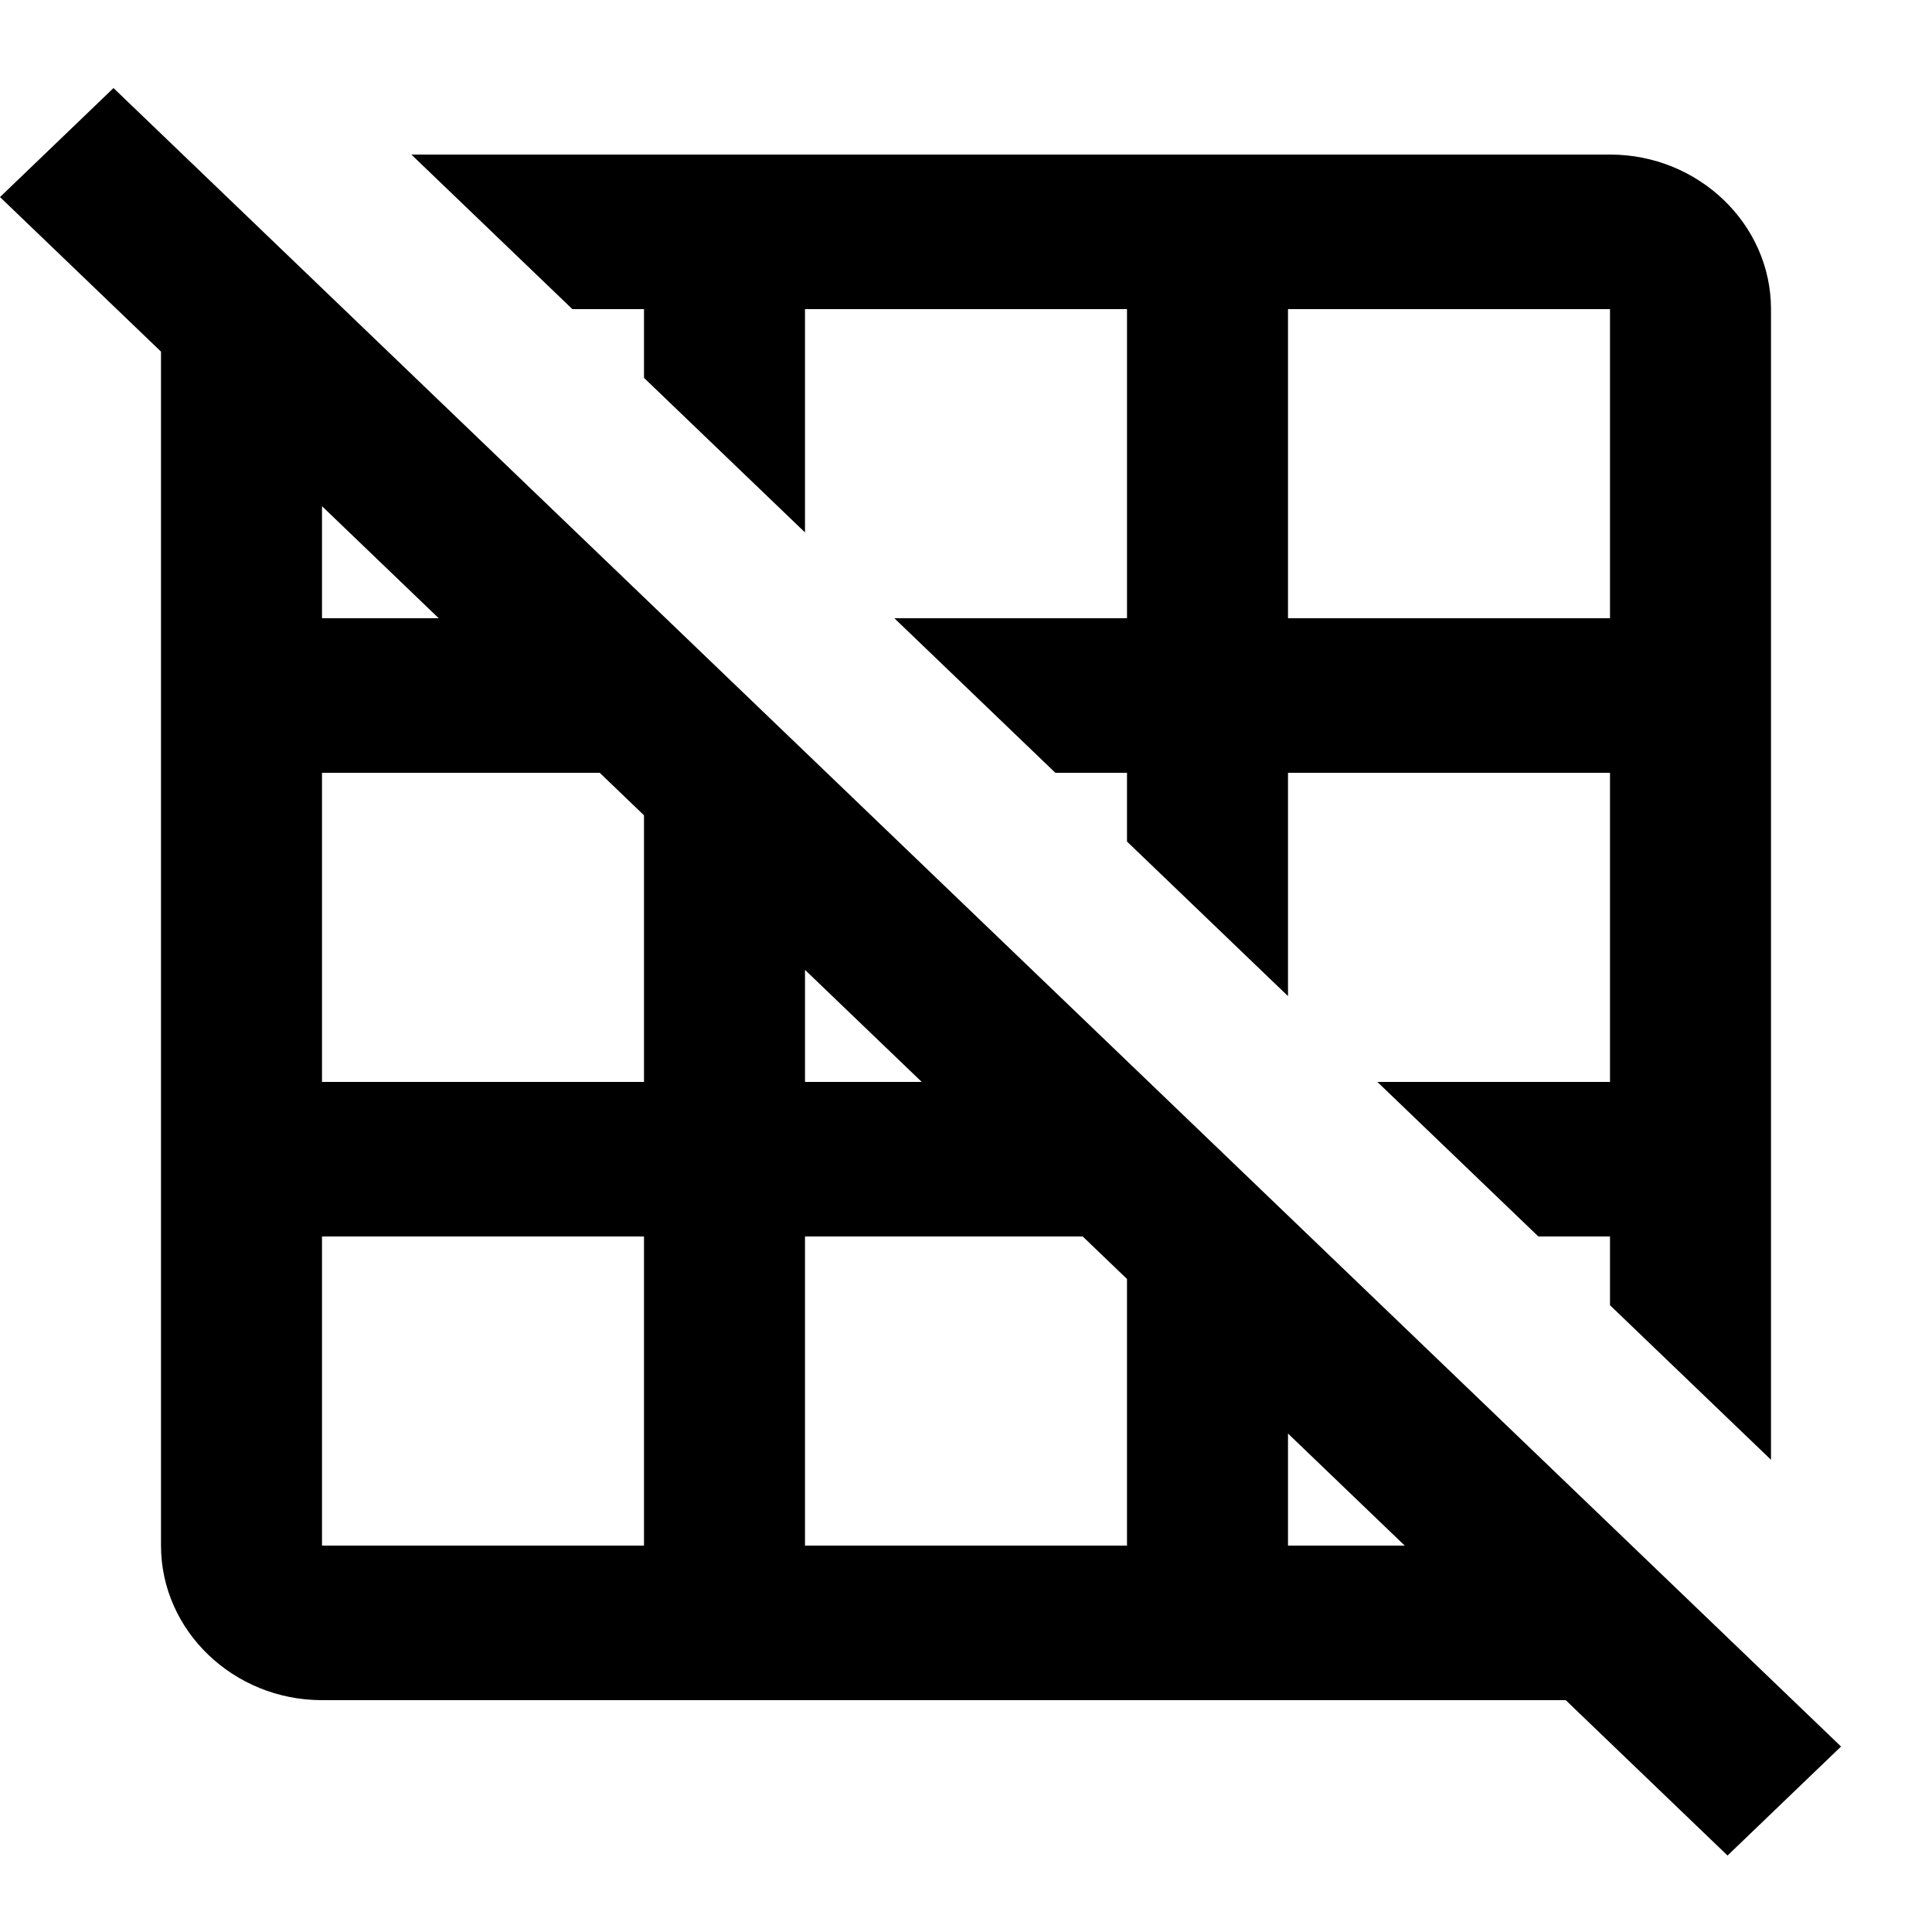 <svg width="46" height="46" fill="currentColor" viewBox="0 0 24 24" xmlns="http://www.w3.org/2000/svg">
  <path fill-rule="evenodd" d="m0 2.448 1.41-1.354 21.46 20.602-1.41 1.354-2.01-1.93H4c-1.1 0-2-.864-2-1.92V4.368l-2-1.92ZM8 3.84v.854l2 1.92V3.84h4v3.84h-2.89l2 1.92H14v.854l2 1.92V9.6h4v3.84h-2.89l2 1.92H20v.854l2 1.92V3.84c0-1.056-.9-1.92-2-1.92H5.11l2 1.92H8Zm8 0h4v3.84h-4V3.84Zm-6 8.208 1.45 1.392H10v-1.392ZM5.45 7.68 4 6.288V7.68h1.45ZM8 19.2H4v-3.84h4v3.84Zm-4-5.76h4v-3.312L7.45 9.6H4v3.84Zm10 5.76h-4v-3.84h3.45l.55.528V19.2Zm2-1.392V19.2h1.45L16 17.808Z" clip-rule="evenodd"></path>
</svg>